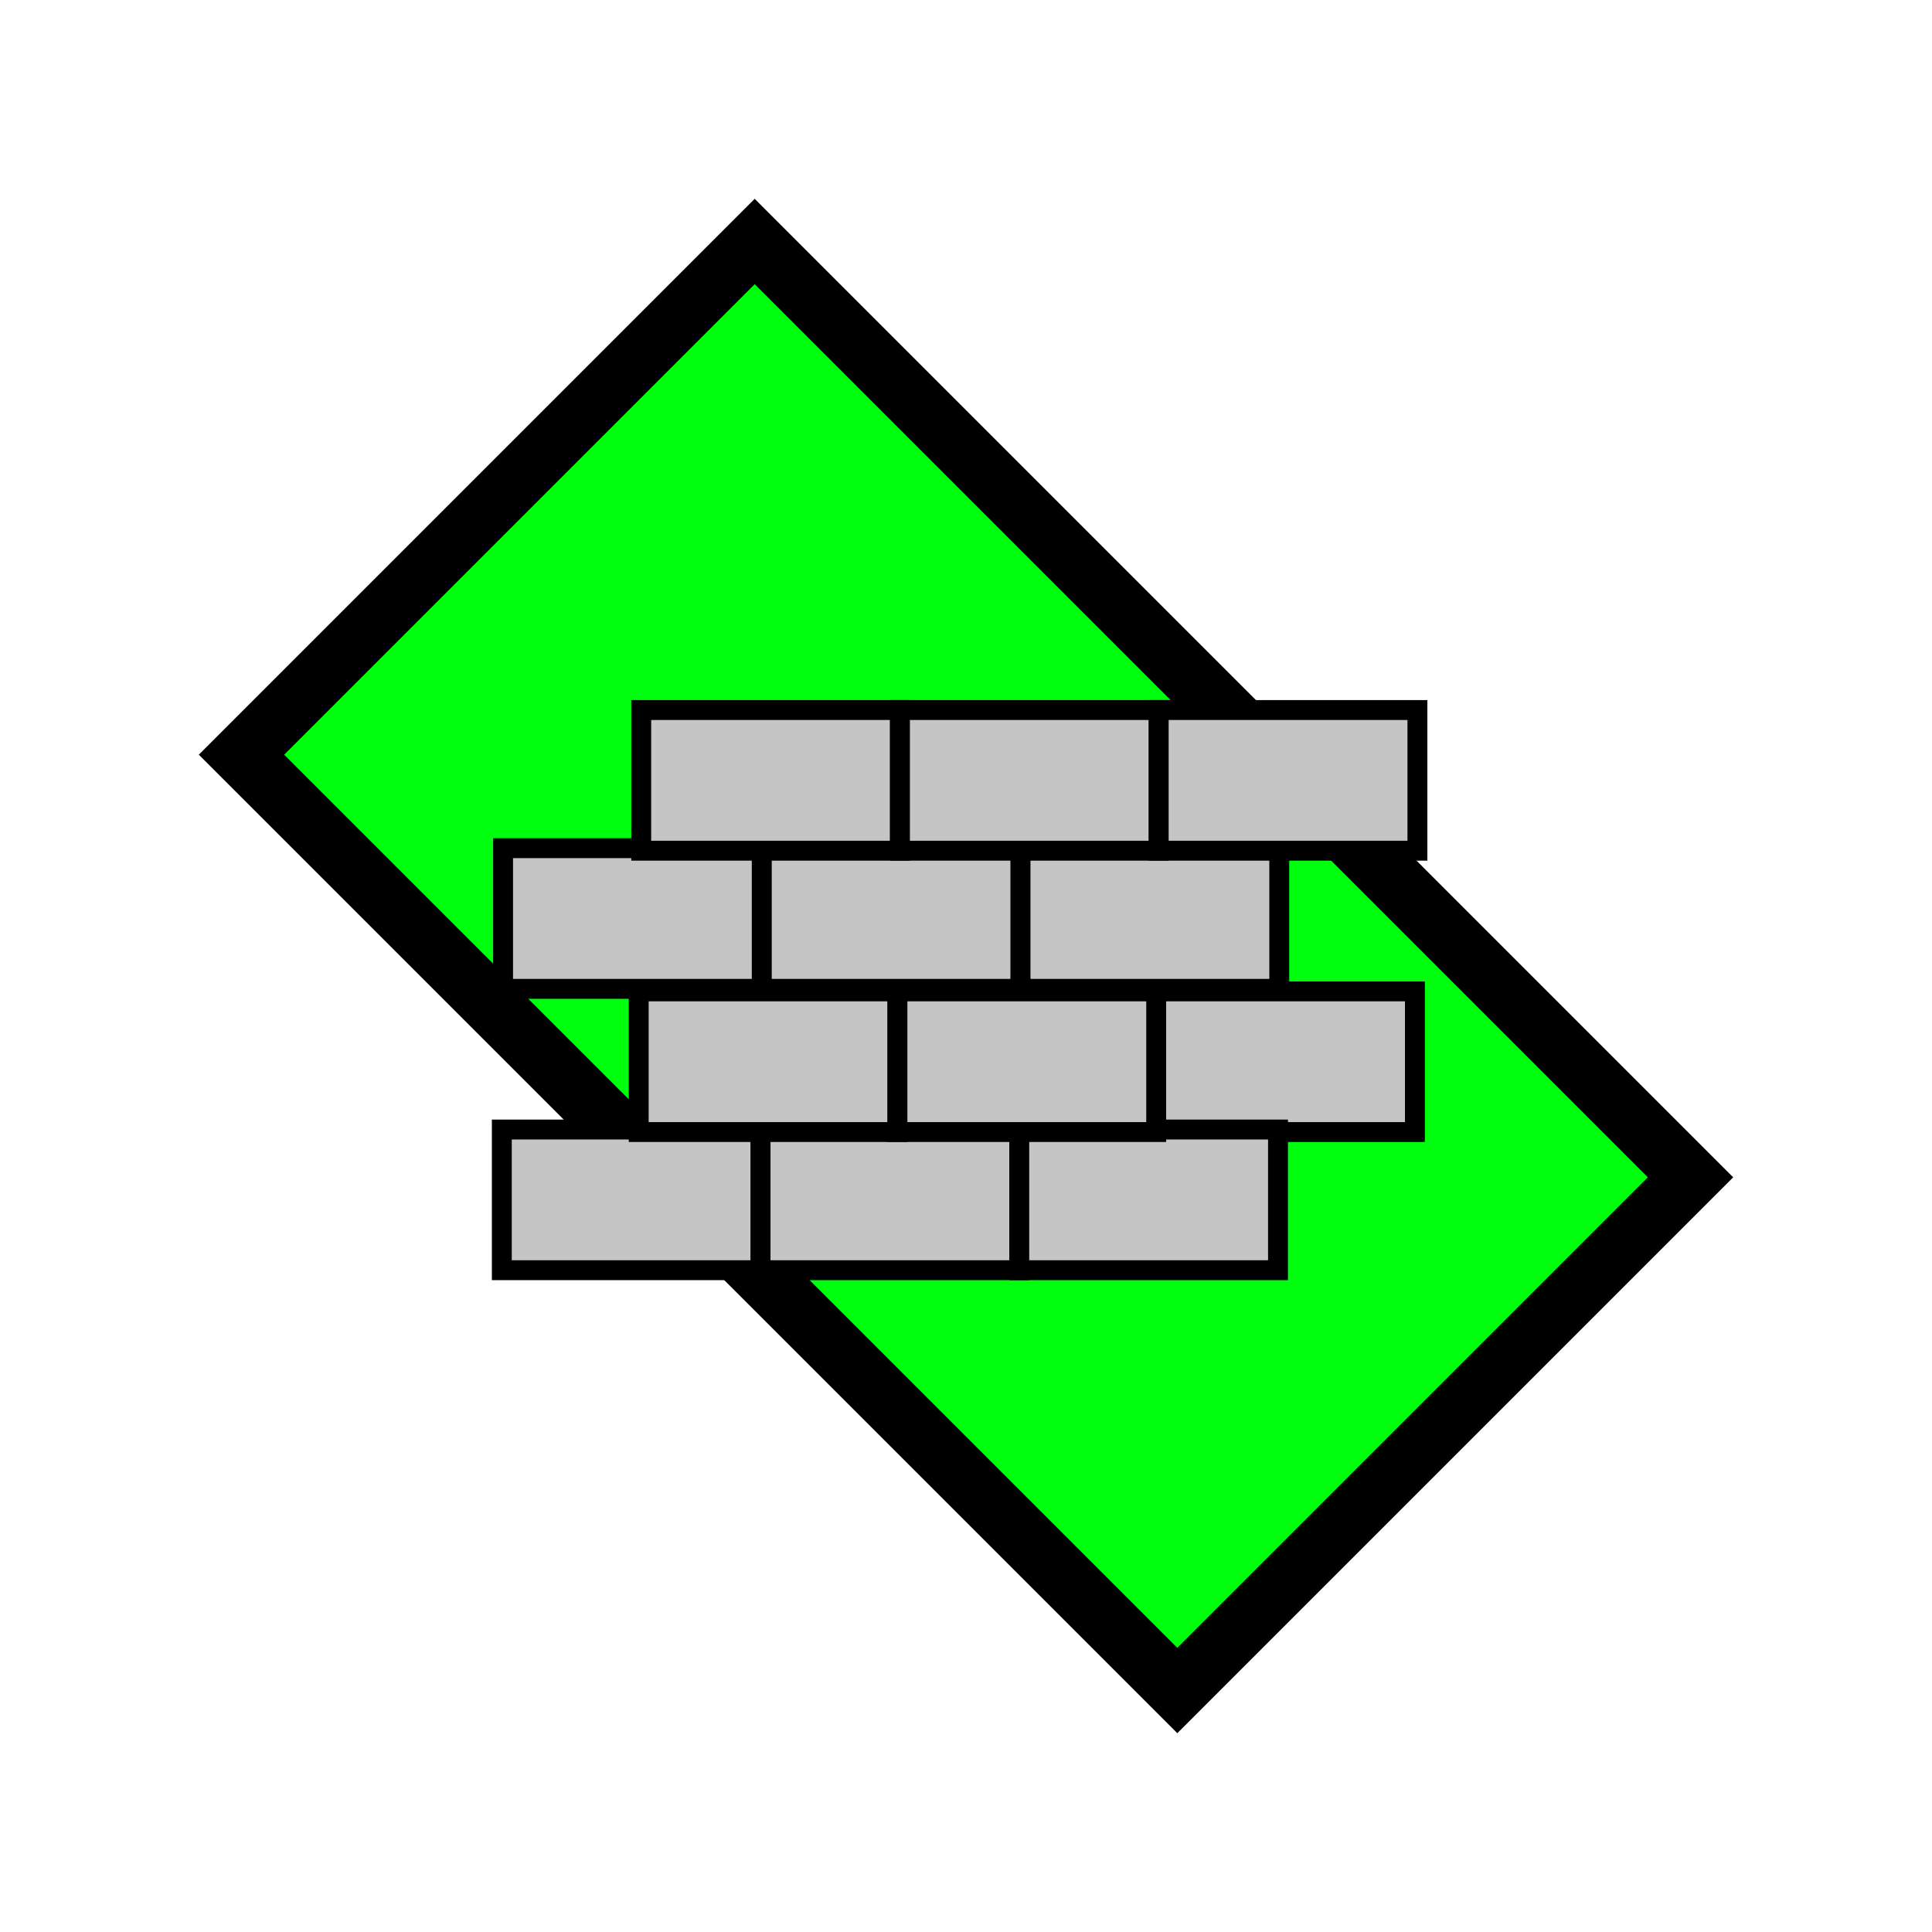 <?xml version="1.0" encoding="UTF-8" standalone="no"?>
<!-- Created with Inkscape (http://www.inkscape.org/) -->

<svg
   width="256"
   height="256"
   viewBox="0 0 256 256"
   id="svg4186"
   version="1.1"
   inkscape:version="1.1.1 (3bf5ae0d25, 2021-09-20, custom)"
   sodipodi:docname="public_constructor.svg"
   xmlns:inkscape="http://www.inkscape.org/namespaces/inkscape"
   xmlns:sodipodi="http://sodipodi.sourceforge.net/DTD/sodipodi-0.dtd"
   xmlns="http://www.w3.org/2000/svg"
   xmlns:svg="http://www.w3.org/2000/svg"
   xmlns:rdf="http://www.w3.org/1999/02/22-rdf-syntax-ns#"
   xmlns:cc="http://creativecommons.org/ns#"
   xmlns:dc="http://purl.org/dc/elements/1.1/">
  <defs
     id="defs4188" />
  <sodipodi:namedview
     id="base"
     pagecolor="#ffffff"
     bordercolor="#666666"
     borderopacity="1.0"
     inkscape:pageopacity="0.0"
     inkscape:pageshadow="2"
     inkscape:zoom="1.979899"
     inkscape:cx="38.133258"
     inkscape:cy="116.67262"
     inkscape:document-units="px"
     inkscape:current-layer="layer1"
     showgrid="false"
     units="px"
     inkscape:window-width="1682"
     inkscape:window-height="1166"
     inkscape:window-x="1506"
     inkscape:window-y="397"
     inkscape:window-maximized="0"
     inkscape:pagecheckerboard="0" />
  <g
     inkscape:label="Layer 1"
     inkscape:groupmode="layer"
     id="layer1"
     transform="translate(0,-796.362)">
    <path
       style="fill:#00ff0e;fill-opacity:1;fill-rule:evenodd;stroke:#000000;stroke-width:8;stroke-linecap:butt;stroke-linejoin:miter;stroke-opacity:1;stroke-miterlimit:4;stroke-dasharray:none"
       d="m 32,896.362 68,-68 124,124 -68,68 z"
       id="path4135"
       inkscape:connector-curvature="0"
       sodipodi:nodetypes="ccccc" />
    <g
       id="g890"
       transform="matrix(0.659,0,0,0.659,50.517,284.477)">
      <rect
         rx="3.4152001e-17"
         y="976.096"
         x="155.816"
         height="28.284"
         width="52.023"
         id="rect814-6-3"
         style="opacity:1;fill:#c5c5c5;fill-opacity:1;fill-rule:evenodd;stroke:#000000;stroke-width:4;stroke-miterlimit:4;stroke-dasharray:none;stroke-opacity:1" />
      <g
         id="g1370">
        <rect
           rx="3.4152001e-17"
           y="1003.875"
           x="24.244"
           height="28.284"
           width="52.023"
           id="rect814"
           style="opacity:1;fill:#c5c5c5;fill-opacity:1;fill-rule:evenodd;stroke:#000000;stroke-width:4;stroke-miterlimit:4;stroke-dasharray:none;stroke-opacity:1" />
        <rect
           rx="3.4152001e-17"
           y="1003.875"
           x="76.267"
           height="28.284"
           width="52.023"
           id="rect814-3"
           style="opacity:1;fill:#c5c5c5;fill-opacity:1;fill-rule:evenodd;stroke:#000000;stroke-width:4;stroke-miterlimit:4;stroke-dasharray:none;stroke-opacity:1" />
        <rect
           rx="3.4152001e-17"
           y="1003.875"
           x="128.289"
           height="28.284"
           width="52.023"
           id="rect814-6"
           style="opacity:1;fill:#c5c5c5;fill-opacity:1;fill-rule:evenodd;stroke:#000000;stroke-width:4;stroke-miterlimit:4;stroke-dasharray:none;stroke-opacity:1" />
        <rect
           rx="3.4152001e-17"
           y="976.096"
           x="51.77"
           height="28.284"
           width="52.023"
           id="rect814-7"
           style="opacity:1;fill:#c5c5c5;fill-opacity:1;fill-rule:evenodd;stroke:#000000;stroke-width:4;stroke-miterlimit:4;stroke-dasharray:none;stroke-opacity:1" />
        <rect
           rx="3.4152001e-17"
           y="976.096"
           x="103.793"
           height="28.284"
           width="52.023"
           id="rect814-3-5"
           style="opacity:1;fill:#c5c5c5;fill-opacity:1;fill-rule:evenodd;stroke:#000000;stroke-width:4;stroke-miterlimit:4;stroke-dasharray:none;stroke-opacity:1" />
        <rect
           rx="3.4152001e-17"
           y="947.306"
           x="24.496"
           height="28.284"
           width="52.023"
           id="rect814-5"
           style="opacity:1;fill:#c5c5c5;fill-opacity:1;fill-rule:evenodd;stroke:#000000;stroke-width:4;stroke-miterlimit:4;stroke-dasharray:none;stroke-opacity:1" />
        <rect
           rx="3.4152001e-17"
           y="947.306"
           x="76.519"
           height="28.284"
           width="52.023"
           id="rect814-3-6"
           style="opacity:1;fill:#c5c5c5;fill-opacity:1;fill-rule:evenodd;stroke:#000000;stroke-width:4;stroke-miterlimit:4;stroke-dasharray:none;stroke-opacity:1" />
        <rect
           rx="3.4152001e-17"
           y="947.306"
           x="128.542"
           height="28.284"
           width="52.023"
           id="rect814-6-2"
           style="opacity:1;fill:#c5c5c5;fill-opacity:1;fill-rule:evenodd;stroke:#000000;stroke-width:4;stroke-miterlimit:4;stroke-dasharray:none;stroke-opacity:1" />
        <rect
           rx="3.4152001e-17"
           y="919.527"
           x="52.275"
           height="28.284"
           width="52.023"
           id="rect814-9"
           style="opacity:1;fill:#c5c5c5;fill-opacity:1;fill-rule:evenodd;stroke:#000000;stroke-width:4;stroke-miterlimit:4;stroke-dasharray:none;stroke-opacity:1" />
        <rect
           rx="3.4152001e-17"
           y="919.527"
           x="104.298"
           height="28.284"
           width="52.023"
           id="rect814-3-1"
           style="opacity:1;fill:#c5c5c5;fill-opacity:1;fill-rule:evenodd;stroke:#000000;stroke-width:4;stroke-miterlimit:4;stroke-dasharray:none;stroke-opacity:1" />
        <rect
           rx="3.4152001e-17"
           y="919.527"
           x="156.321"
           height="28.284"
           width="52.023"
           id="rect814-6-27"
           style="opacity:1;fill:#c5c5c5;fill-opacity:1;fill-rule:evenodd;stroke:#000000;stroke-width:4;stroke-miterlimit:4;stroke-dasharray:none;stroke-opacity:1" />
      </g>
    </g>
  </g>
  <g
     inkscape:groupmode="layer"
     id="layer2"
     inkscape:label="Layer 2" />
</svg>

